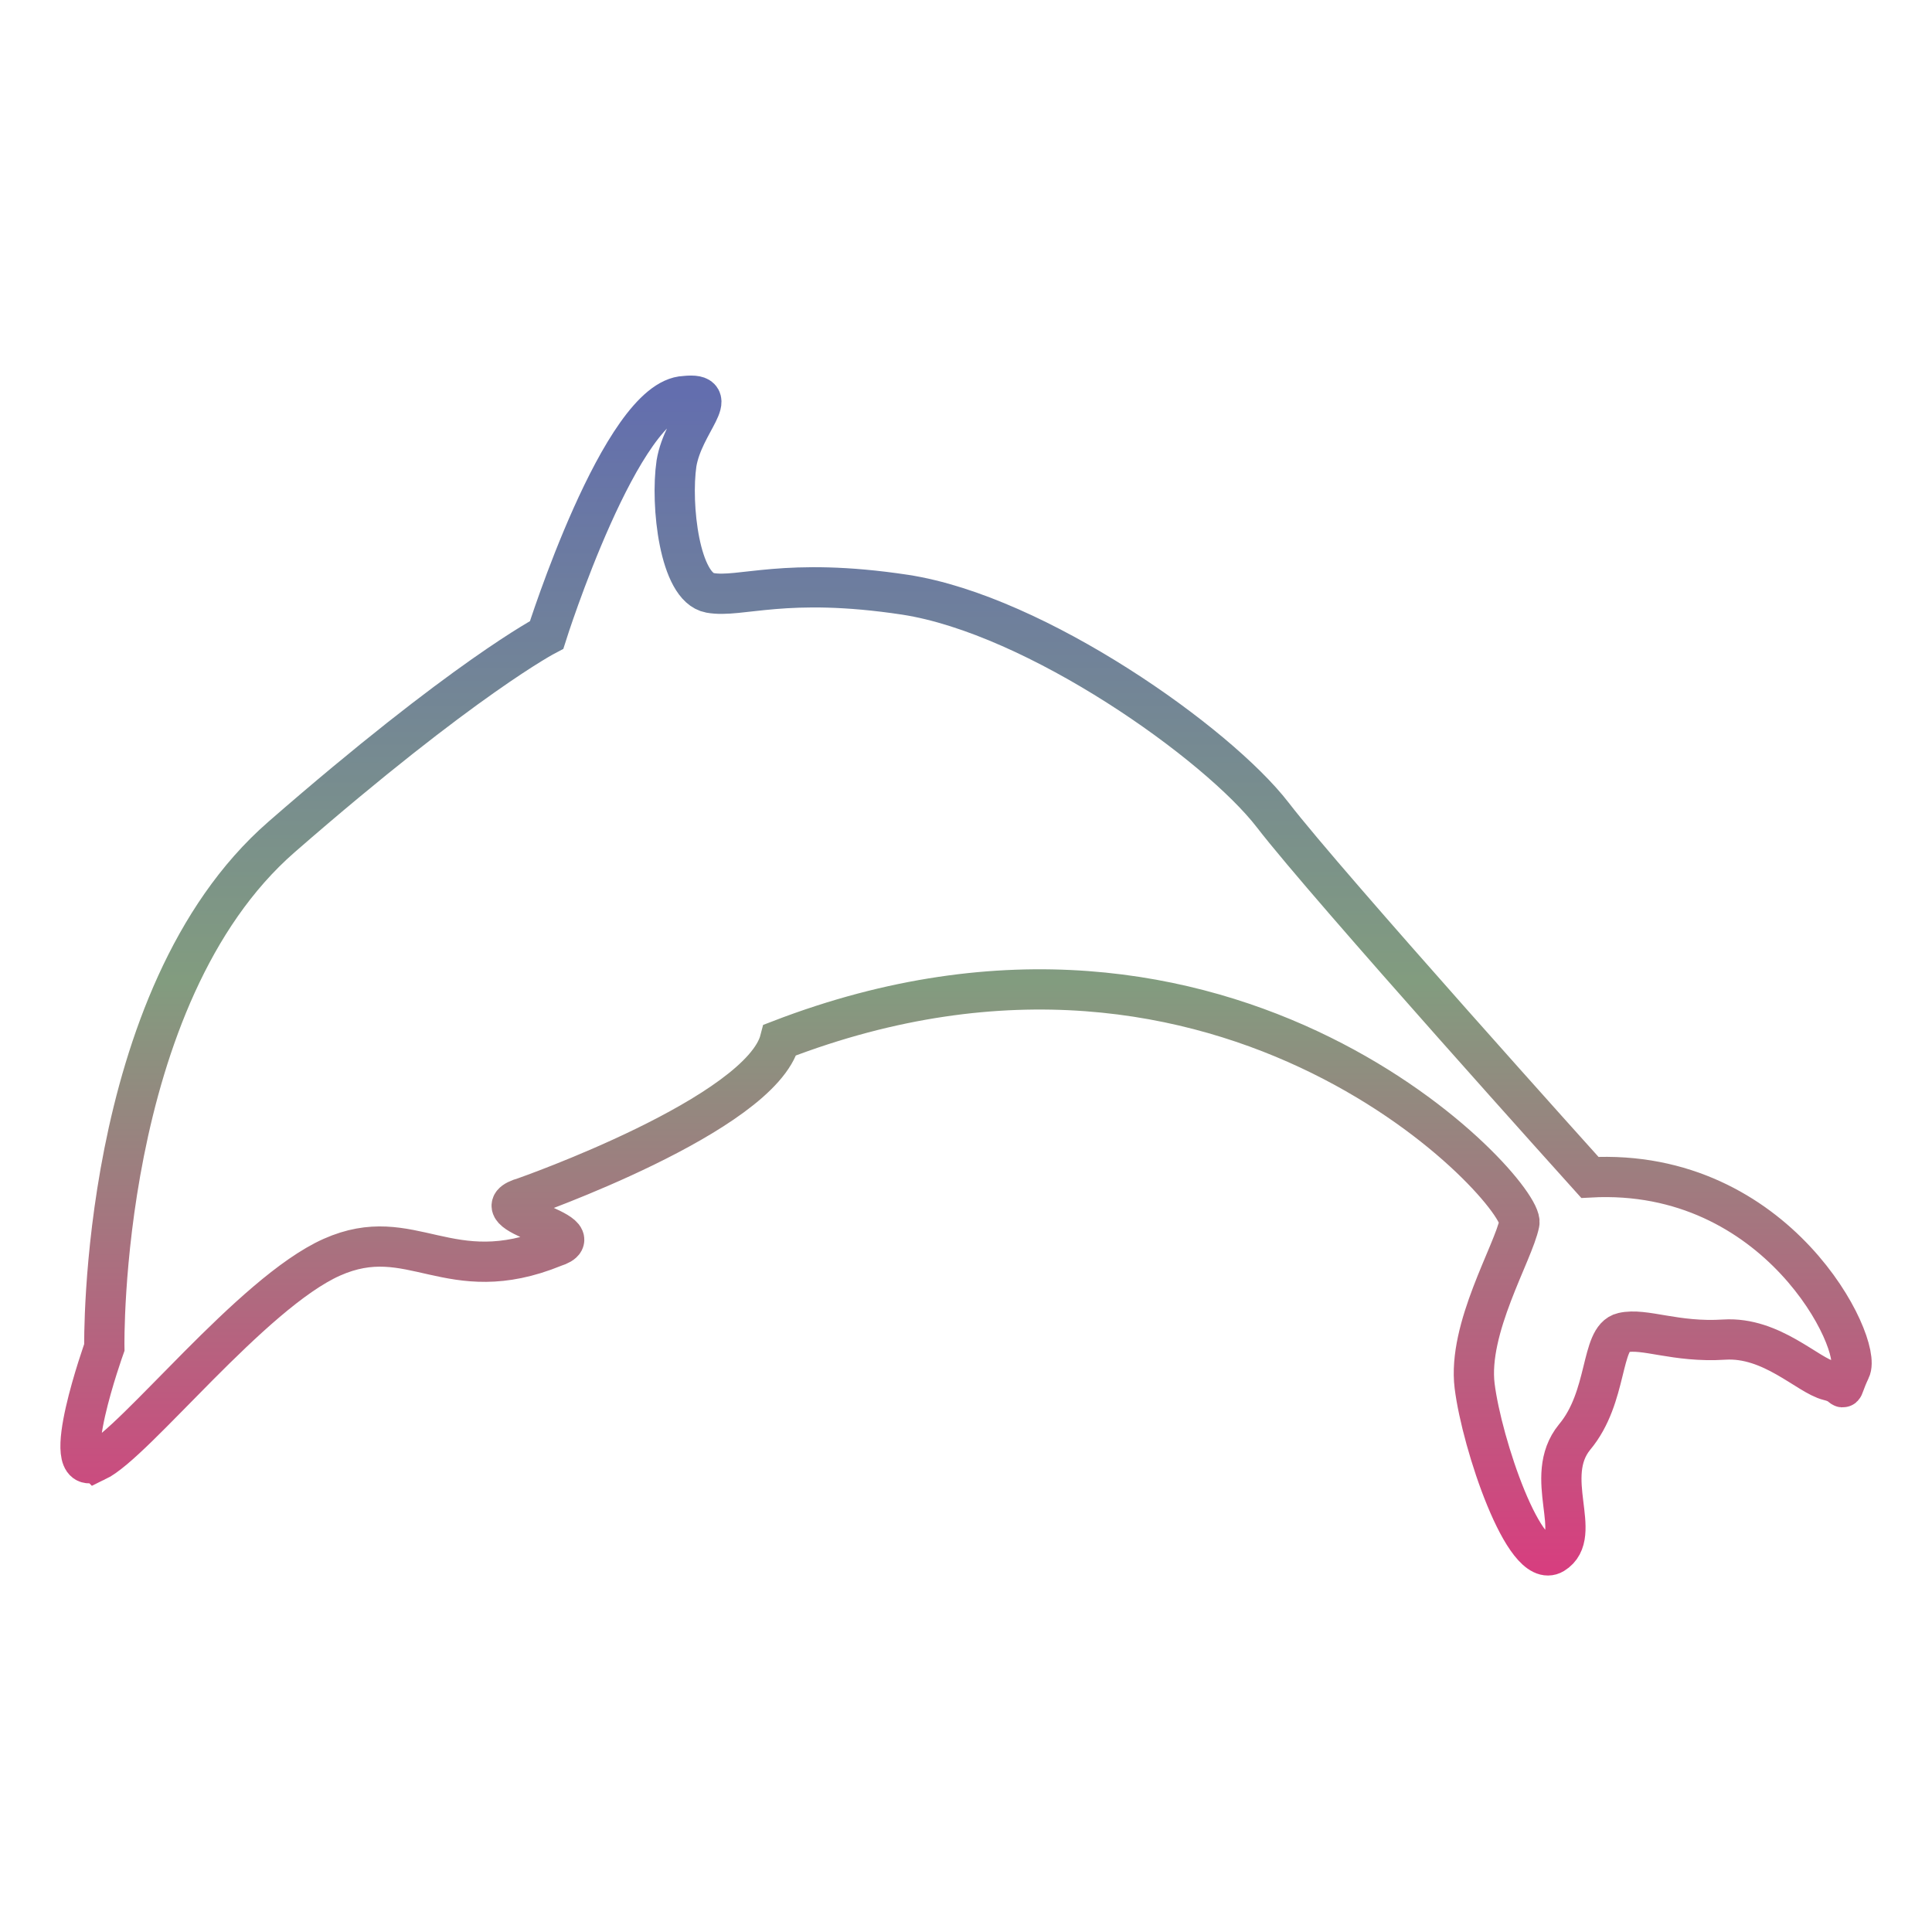 <svg xmlns="http://www.w3.org/2000/svg" xmlns:xlink="http://www.w3.org/1999/xlink" width="48" height="48">
  <defs id="acyl-settings">
    <linearGradient x1="0%" y1="0%" x2="0%" y2="100%" id="acyl-gradient">
      <stop offset="0%" style="stop-color:#636EAE;stop-opacity:1"/>
      <stop offset="50%" style="stop-color:#829C7F;stop-opacity:1"/>
      <stop offset="100%" style="stop-color:#D73E7F;stop-opacity:1"/>
    </linearGradient>
    <g id="acyl-filter">
  </g>
    <g id="acyl-drawing">
      <path id="path-main" d="m 2.384,36.309 c -0.971,0.465 0.208,-2.832 0.208,-2.832 0,0 -0.152,-8.712 4.4,-12.68 4.552,-3.968 6.589,-5.023 6.589,-5.023 0,0 1.86,-5.883 3.432,-5.934 0.961,-0.103 -0.037,0.659 -0.206,1.673 -0.151,1.031 0.077,3.079 0.832,3.216 0.755,0.137 1.856,-0.406 4.85,0.047 3.261,0.502 7.762,3.694 9.132,5.472 1.37,1.779 7.879,9.004 7.879,9.004 4.677,-0.255 6.792,4.158 6.47,4.781 -0.317,0.676 -0.01,0.391 -0.532,0.266 -0.522,-0.125 -1.422,-1.091 -2.598,-1.017 -1.222,0.078 -1.983,-0.298 -2.521,-0.173 -0.56,0.127 -0.363,1.597 -1.199,2.595 -0.813,0.995 0.239,2.433 -0.522,2.899 -0.718,0.435 -1.782,-2.731 -1.961,-4.168 -0.179,-1.437 0.964,-3.307 1.112,-4.049 0.148,-0.742 -7.17,-8.862 -18.37,-4.548 -0.479,1.857 -6.343,3.908 -6.343,3.908 -1.315,0.381 1.879,0.871 0.725,1.236 -2.614,1.067 -3.533,-0.631 -5.518,0.254 -1.984,0.885 -4.885,4.61 -5.857,5.075 z"/>
    </g>
  </defs>
  <g id="acyl-visual">
    <use id="visible1" transform="translate(24,24) scale(1.00) translate(-24,-24)" style="fill:rgb(0,0,0);fill-opacity:0.00;stroke:url(#acyl-gradient);stroke-width:1.00" xlink:href="#acyl-drawing"/>
  </g>
</svg>
